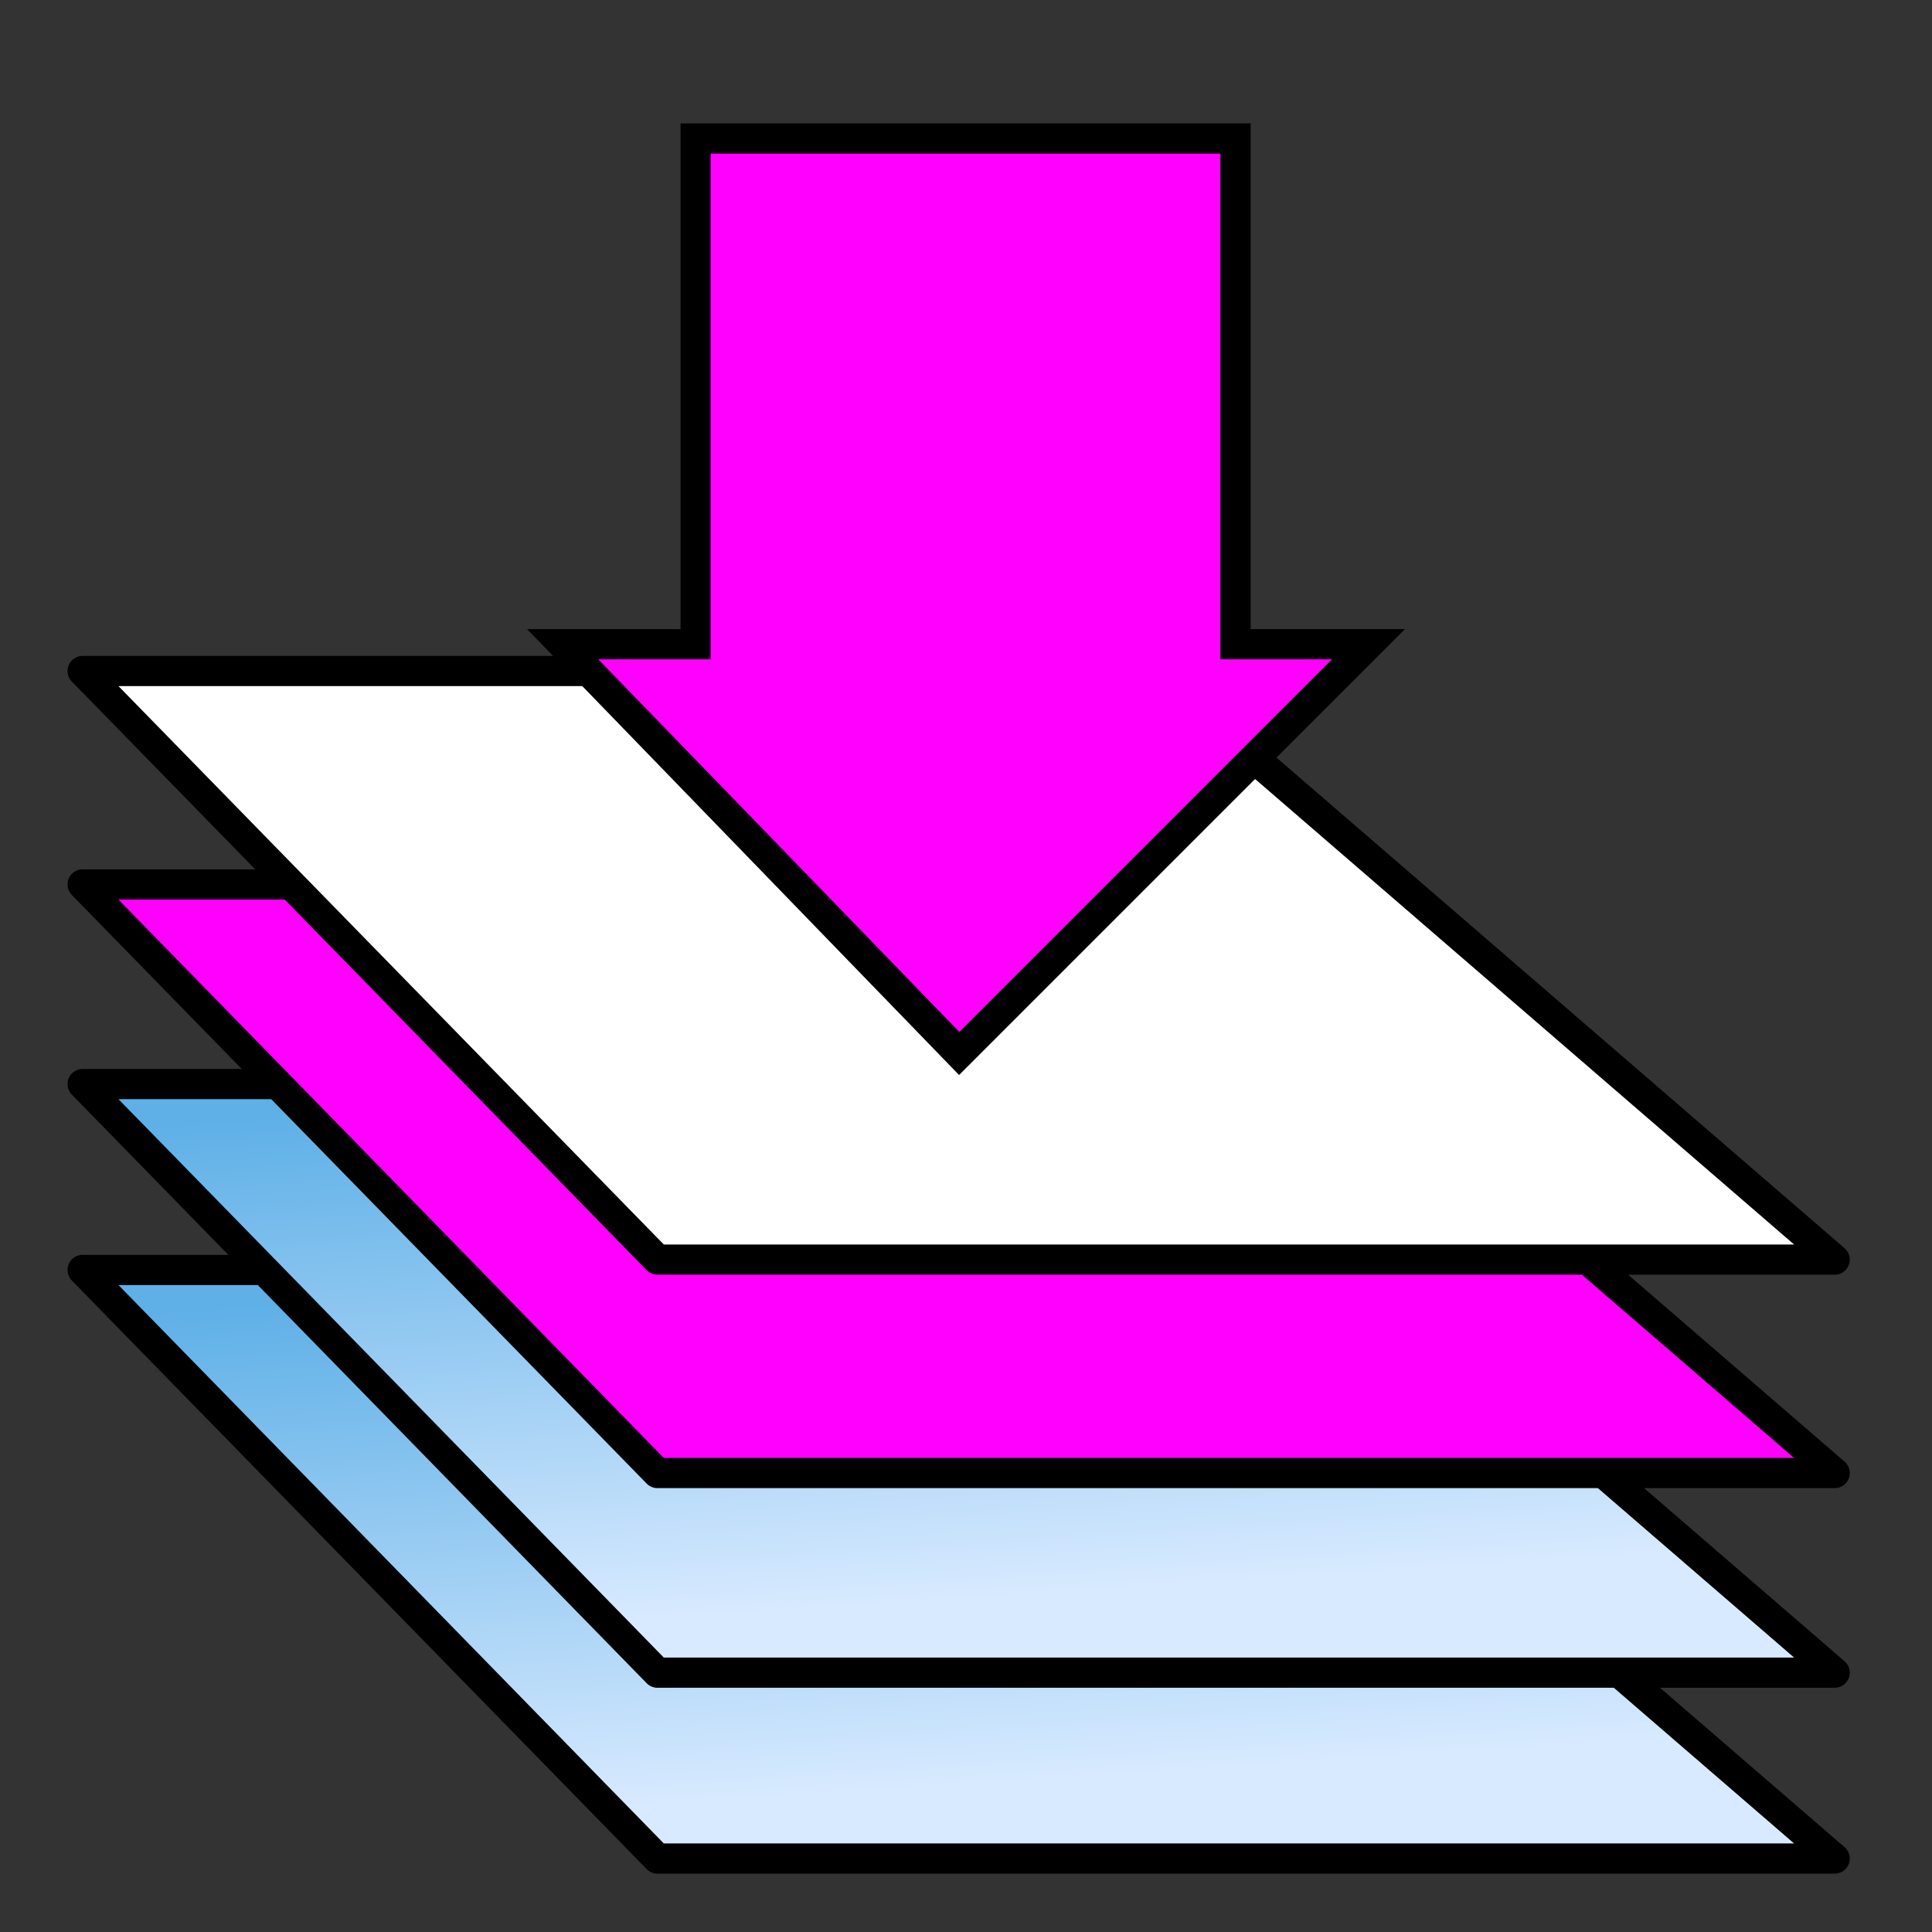 <?xml version="1.0" encoding="UTF-8" standalone="no"?>
<!-- Created with Inkscape (http://www.inkscape.org/) -->

<svg
   xmlns:osb="http://www.openswatchbook.org/uri/2009/osb"
   xmlns:dc="http://purl.org/dc/elements/1.1/"
   xmlns:cc="http://creativecommons.org/ns#"
   xmlns:rdf="http://www.w3.org/1999/02/22-rdf-syntax-ns#"
   xmlns:svg="http://www.w3.org/2000/svg"
   xmlns="http://www.w3.org/2000/svg"
   xmlns:xlink="http://www.w3.org/1999/xlink"
   xmlns:sodipodi="http://sodipodi.sourceforge.net/DTD/sodipodi-0.dtd"
   xmlns:inkscape="http://www.inkscape.org/namespaces/inkscape"
   width="64"
   height="64"
   id="svg4152"
   version="1.1"
   inkscape:version="0.91 r13725"
   viewBox="0 0 64 64"
   sodipodi:docname="layer_move_down.svg">
  <rect x="0" y="0" width="64" height="64" fill="#333333" stroke="none"/>
  <defs
     id="defs4154">
    <linearGradient
       inkscape:collect="always"
       id="linearGradient6455">
      <stop
         style="stop-color:#d8eaff;stop-opacity:1"
         offset="0"
         id="stop4200" />
      <stop
         style="stop-color:#5eb0e7;stop-opacity:1"
         offset="1"
         id="stop4202" />
    </linearGradient>
    <inkscape:path-effect
       effect="construct_grid"
       id="path-effect4180"
       is_visible="true"
       nr_x="5"
       nr_y="5" />
    <inkscape:path-effect
       effect="clone_original"
       id="path-effect4178"
       is_visible="true"
       linkedpath="" />
    <inkscape:path-effect
       effect="clone_original"
       id="path-effect4176"
       is_visible="true"
       linkedpath="" />
    <linearGradient
       inkscape:collect="always"
       id="linearGradient6489">
      <stop
         style="stop-color:#ffe5e5;stop-opacity:1"
         offset="0"
         id="stop6950" />
      <stop
         style="stop-color:#ff0000;stop-opacity:1"
         offset="1"
         id="stop6952" />
    </linearGradient>
    <marker
       inkscape:stockid="Arrow1Lend"
       orient="auto"
       refY="0.0"
       refX="0.0"
       id="Arrow1Lend"
       style="overflow:visible;"
       inkscape:isstock="true">
      <path
         id="path6505"
         d="M 0.0,0.0 L 5.0,-5.0 L -12.5,0.0 L 5.0,5.0 L 0.0,0.0 z "
         style="fill-rule:evenodd;stroke:#ff0000;stroke-width:1pt;stroke-opacity:1;fill:#ff0000;fill-opacity:1"
         transform="scale(0.8) rotate(180) translate(12.5,0)" />
    </marker>
    <inkscape:perspective
       sodipodi:type="inkscape:persp3d"
       inkscape:vp_x="0 : 32 : 1"
       inkscape:vp_y="0 : 1000 : 0"
       inkscape:vp_z="64 : 32 : 1"
       inkscape:persp3d-origin="32 : 21.333333 : 1"
       id="perspective6322" />
    <linearGradient
       id="linearGradient6149"
       osb:paint="solid">
      <stop
         style="stop-color:#ffff41;stop-opacity:1;"
         offset="0"
         id="stop6151" />
    </linearGradient>
    <linearGradient
       inkscape:collect="always"
       xlink:href="#linearGradient6455"
       id="linearGradient6463"
       x1="25.381"
       y1="53.111"
       x2="24.263"
       y2="35.665"
       gradientUnits="userSpaceOnUse"
       gradientTransform="translate(0.456,6.461)" />
    <linearGradient
       inkscape:collect="always"
       xlink:href="#linearGradient6455"
       id="linearGradient6469"
       gradientUnits="userSpaceOnUse"
       x1="25.381"
       y1="53.111"
       x2="24.263"
       y2="35.665"
       gradientTransform="translate(0.456,0.303)" />
    <linearGradient
       inkscape:collect="always"
       xlink:href="#linearGradient6455"
       id="linearGradient6475"
       gradientUnits="userSpaceOnUse"
       x1="25.381"
       y1="53.111"
       x2="24.263"
       y2="35.665"
       gradientTransform="translate(0.456,-6.31)" />
    <linearGradient
       inkscape:collect="always"
       xlink:href="#linearGradient6455"
       id="linearGradient6481"
       gradientUnits="userSpaceOnUse"
       gradientTransform="translate(0.456,-13.38)"
       x1="25.381"
       y1="53.111"
       x2="24.263"
       y2="35.665" />
    <linearGradient
       inkscape:collect="always"
       xlink:href="#linearGradient6489"
       id="linearGradient6487"
       gradientUnits="userSpaceOnUse"
       gradientTransform="translate(0.456,-34.105)"
       x1="25.381"
       y1="53.111"
       x2="24.263"
       y2="35.665" />
  </defs>
  <sodipodi:namedview
     id="base"
     pagecolor="#ffffff"
     bordercolor="#666666"
     borderopacity="1.0"
     inkscape:pageopacity="0.0"
     inkscape:pageshadow="2"
     inkscape:zoom="11.58"
     inkscape:cx="35.9333"
     inkscape:cy="33.490227"
     inkscape:current-layer="g4186"
     showgrid="true"
     inkscape:document-units="px"
     inkscape:grid-bbox="true"
     inkscape:window-width="2558"
     inkscape:window-height="1028"
     inkscape:window-x="0"
     inkscape:window-y="0"
     inkscape:window-maximized="1" />
  <g
     id="layer1"
     inkscape:label="bg"
     inkscape:groupmode="layer"
     style="display:none"
     sodipodi:insensitive="true" />
  <g
     inkscape:groupmode="layer"
     id="layer5"
     inkscape:label="layer 1"
     sodipodi:insensitive="true">
    <path
       style="fill:url(#linearGradient6463);fill-opacity:1;fill-rule:evenodd;stroke:#000000;stroke-width:1px;stroke-linecap:butt;stroke-linejoin:round;stroke-opacity:1"
       d="m 2.737,42.069 35.462,0 22.577,19.498 -38.997,0 z"
       id="path6453"
       inkscape:connector-curvature="0"
       sodipodi:nodetypes="ccccc" />
  </g>
  <g
     inkscape:label="layer 2"
     id="g6465"
     inkscape:groupmode="layer"
     sodipodi:insensitive="true">
    <path
       sodipodi:nodetypes="ccccc"
       inkscape:connector-curvature="0"
       id="path6467"
       d="m 2.737,35.911 35.462,0 22.577,19.498 -38.997,0 z"
       style="fill:url(#linearGradient6469);fill-opacity:1;fill-rule:evenodd;stroke:#000000;stroke-width:1px;stroke-linecap:butt;stroke-linejoin:round;stroke-opacity:1" />
  </g>
  <g
     inkscape:groupmode="layer"
     id="g6471"
     inkscape:label="layer 3"
     sodipodi:insensitive="true"
     style="display:none">
    <path
       style="fill:url(#linearGradient6475);fill-opacity:1;fill-rule:evenodd;stroke:#000000;stroke-width:1px;stroke-linecap:butt;stroke-linejoin:round;stroke-opacity:1"
       d="m 2.737,29.298 35.462,0 22.577,19.498 -38.997,0 z"
       id="path6473"
       inkscape:connector-curvature="0"
       sodipodi:nodetypes="ccccc" />
  </g>
  <g
     style="display:none"
     inkscape:label="layer 3 move up"
     id="g4190"
     inkscape:groupmode="layer"
     sodipodi:insensitive="true">
    <path
       sodipodi:nodetypes="ccccc"
       inkscape:connector-curvature="0"
       id="path4192"
       d="m 2.737,29.298 35.462,0 22.577,19.498 -38.997,0 z"
       style="fill:#ffffff;fill-opacity:1;fill-rule:evenodd;stroke:#000000;stroke-width:1px;stroke-linecap:butt;stroke-linejoin:round;stroke-opacity:1" />
  </g>
  <g
     inkscape:groupmode="layer"
     id="g4194"
     inkscape:label="layer 3 move down"
     style="display:inline"
     sodipodi:insensitive="true">
    <path
       style="fill:#ff00ff;fill-opacity:1;fill-rule:evenodd;stroke:#000000;stroke-width:1px;stroke-linecap:butt;stroke-linejoin:round;stroke-opacity:1"
       d="m 2.737,29.298 35.462,0 22.577,19.498 -38.997,0 z"
       id="path4196"
       inkscape:connector-curvature="0"
       sodipodi:nodetypes="ccccc" />
  </g>
  <g
     inkscape:label="layer 4"
     id="g6477"
     inkscape:groupmode="layer"
     sodipodi:insensitive="true"
     style="display:none">
    <path
       sodipodi:nodetypes="ccccc"
       inkscape:connector-curvature="0"
       id="path6479"
       d="m 2.737,22.228 35.462,0 22.577,19.498 -38.997,0 z"
       style="fill:url(#linearGradient6481);fill-opacity:1;fill-rule:evenodd;stroke:#000000;stroke-width:1px;stroke-linecap:butt;stroke-linejoin:round;stroke-opacity:1" />
  </g>
  <g
     inkscape:groupmode="layer"
     id="g4198"
     inkscape:label="layer 4 move up"
     style="display:none"
     sodipodi:insensitive="true">
    <path
       style="fill:#ff00ff;fill-opacity:1;fill-rule:evenodd;stroke:#000000;stroke-width:1px;stroke-linecap:butt;stroke-linejoin:round;stroke-opacity:1"
       d="m 2.737,22.228 35.462,0 22.577,19.498 -38.997,0 z"
       id="path4200"
       inkscape:connector-curvature="0"
       sodipodi:nodetypes="ccccc" />
  </g>
  <g
     inkscape:label="layer 4 move down"
     id="g4202"
     inkscape:groupmode="layer"
     style="display:inline"
     sodipodi:insensitive="true">
    <path
       sodipodi:nodetypes="ccccc"
       inkscape:connector-curvature="0"
       id="path4204"
       d="m 2.737,22.228 35.462,0 22.577,19.498 -38.997,0 z"
       style="fill:#ffffff;fill-opacity:1;fill-rule:evenodd;stroke:#000000;stroke-width:1px;stroke-linecap:butt;stroke-linejoin:round;stroke-opacity:1" />
  </g>
  <g
     inkscape:groupmode="layer"
     id="g6483"
     inkscape:label="layer add"
     style="display:none"
     sodipodi:insensitive="true">
    <path
       style="fill:url(#linearGradient6487);fill-opacity:1;fill-rule:evenodd;stroke:#000000;stroke-width:1px;stroke-linecap:butt;stroke-linejoin:round;stroke-opacity:1"
       d="m 2.737,1.503 35.462,0 22.577,19.498 -38.997,0 z"
       id="path6485"
       inkscape:connector-curvature="0"
       sodipodi:nodetypes="ccccc" />
  </g>
  <g
     inkscape:label="layer substract"
     id="g6944"
     inkscape:groupmode="layer"
     style="display:none">
    <path
       sodipodi:nodetypes="ccccc"
       inkscape:connector-curvature="0"
       id="path6946"
       d="m 2.737,1.503 35.462,0 22.577,19.498 -38.997,0 z"
       style="fill:url(#linearGradient6487);fill-opacity:1;fill-rule:evenodd;stroke:#000000;stroke-width:1px;stroke-linecap:butt;stroke-linejoin:round;stroke-opacity:1" />
  </g>
  <g
     inkscape:groupmode="layer"
     id="layer6"
     inkscape:label="add"
     style="display:none"
     sodipodi:insensitive="true">
    <path
       style="color:#000000;font-style:normal;font-variant:normal;font-weight:normal;font-stretch:normal;font-size:medium;line-height:normal;font-family:sans-serif;text-indent:0;text-align:start;text-decoration:none;text-decoration-line:none;text-decoration-style:solid;text-decoration-color:#000000;letter-spacing:normal;word-spacing:normal;text-transform:none;direction:ltr;block-progression:tb;writing-mode:lr-tb;baseline-shift:baseline;text-anchor:start;white-space:normal;clip-rule:nonzero;display:inline;overflow:visible;visibility:visible;opacity:1;isolation:auto;mix-blend-mode:normal;color-interpolation:sRGB;color-interpolation-filters:linearRGB;solid-color:#000000;solid-opacity:1;fill:#00ff00;fill-opacity:1;fill-rule:evenodd;stroke:#000000;stroke-width:1;stroke-linecap:butt;stroke-linejoin:miter;stroke-miterlimit:4;stroke-dasharray:none;stroke-dashoffset:0;stroke-opacity:1;color-rendering:auto;image-rendering:auto;shape-rendering:auto;text-rendering:auto;enable-background:accumulate"
       d="m 28.915,22.895 0,6.98 -6.98,0 0,4 6.98,0 0,7.154 4,0 0,-7.154 7.5,0 0,-4 -7.5,0 0,-6.98 -4,0 z"
       id="path6922"
       inkscape:connector-curvature="0" />
  </g>
  <g
     inkscape:label="substract"
     id="g6931"
     inkscape:groupmode="layer"
     style="display:none"
     sodipodi:insensitive="true">
    <path
       style="color:#000000;font-style:normal;font-variant:normal;font-weight:normal;font-stretch:normal;font-size:medium;line-height:normal;font-family:sans-serif;text-indent:0;text-align:start;text-decoration:none;text-decoration-line:none;text-decoration-style:solid;text-decoration-color:#000000;letter-spacing:normal;word-spacing:normal;text-transform:none;direction:ltr;block-progression:tb;writing-mode:lr-tb;baseline-shift:baseline;text-anchor:start;white-space:normal;clip-rule:nonzero;display:inline;overflow:visible;visibility:visible;opacity:1;isolation:auto;mix-blend-mode:normal;color-interpolation:sRGB;color-interpolation-filters:linearRGB;solid-color:#000000;solid-opacity:1;fill:#ff0000;fill-opacity:1;fill-rule:evenodd;stroke:#000000;stroke-width:1;stroke-linecap:butt;stroke-linejoin:miter;stroke-miterlimit:4;stroke-dasharray:none;stroke-dashoffset:0;stroke-opacity:1;color-rendering:auto;image-rendering:auto;shape-rendering:auto;text-rendering:auto;enable-background:accumulate"
       d="m 21.935,29.876 0,4 18.48,0 0,-4 -18.48,0 z"
       id="path6935"
       inkscape:connector-curvature="0" />
  </g>
  <g
     inkscape:label="move down"
     id="g4182"
     inkscape:groupmode="layer"
     style="display:inline"
     sodipodi:insensitive="true">
    <path
       sodipodi:nodetypes="cccccccc"
       inkscape:connector-curvature="0"
       id="path4184"
       d="m 40.93,4.587 0,16.753 4.404,0 L 31.776,34.898 18.64,21.34 l 4.404,0 0,-16.753 z"
       style="opacity:1;fill:#ff00ff;fill-opacity:1;fill-rule:evenodd;stroke:#000000;stroke-width:1px;stroke-linecap:butt;stroke-linejoin:miter;stroke-opacity:1" />
  </g>
  <g
     inkscape:groupmode="layer"
     id="g4186"
     inkscape:label="move up"
     style="display:none"
     sodipodi:insensitive="true">
    <path
       style="fill:#ff00ff;fill-opacity:1;fill-rule:evenodd;stroke:#000000;stroke-width:1px;stroke-linecap:butt;stroke-linejoin:miter;stroke-opacity:1"
       d="m 40.93,35.111 0,-16.753 4.404,0 L 31.776,4.8 18.64,18.358 l 4.404,0 0,16.753 z"
       id="path4188"
       inkscape:connector-curvature="0"
       sodipodi:nodetypes="cccccccc" />
  </g>
</svg>
